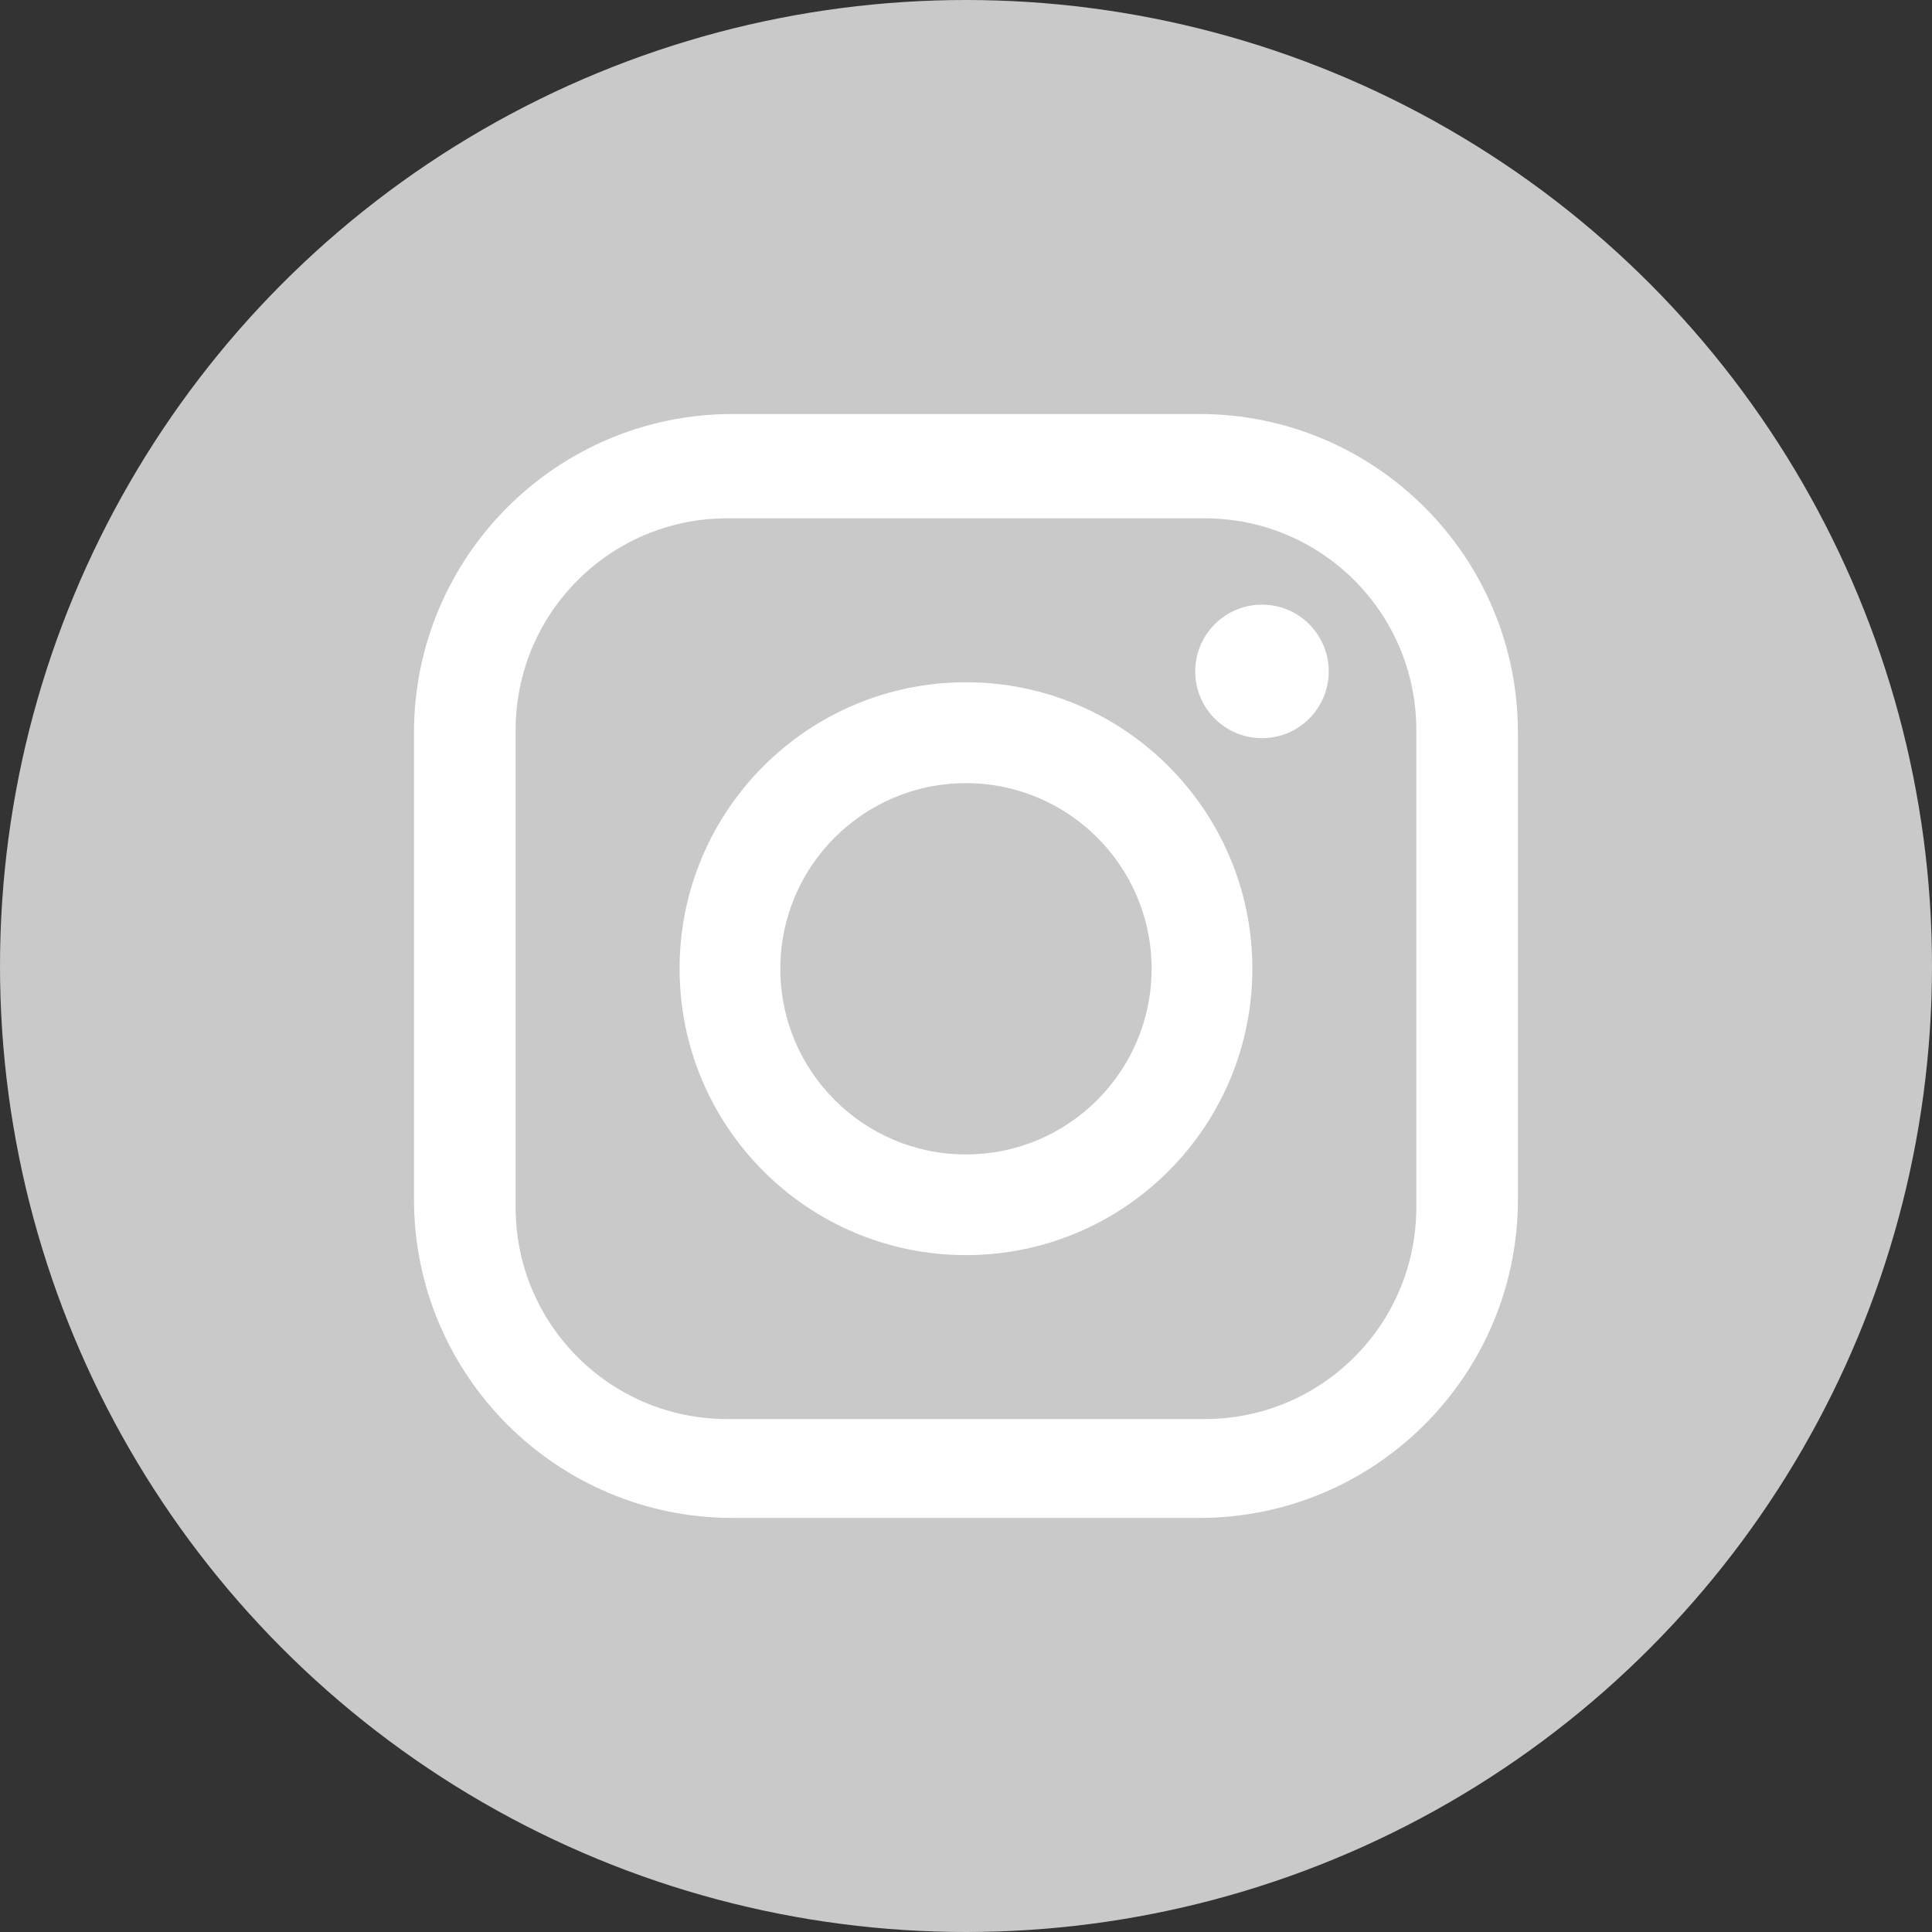 <svg width="28" height="28" viewBox="0 0 28 28" fill="none" xmlns="http://www.w3.org/2000/svg">
<rect x="0" y="0" width="28" height="28" fill="#333333" stroke="none"/>
<circle cx="14" cy="14" r="14" fill="#C9C9C9"/>
<g clip-path="url(#clip0_2014_25589)">
<path d="M17.381 6H10.618C8.068 6 6 8.068 6 10.618V17.381C6 19.931 8.068 21.999 10.618 21.999H17.381C19.931 21.999 21.999 19.931 21.999 17.381V10.618C22 8.068 19.933 6 17.381 6ZM20.526 17.5C20.526 19.193 19.154 20.566 17.46 20.566H10.538C8.846 20.566 7.473 19.194 7.473 17.5V10.578C7.473 8.886 8.845 7.512 10.538 7.512H17.46C19.153 7.512 20.526 8.884 20.526 10.578V17.5Z" fill="white"/>
<path d="M13.999 9.888C11.707 9.888 9.849 11.747 9.849 14.039C9.849 16.331 11.708 18.19 13.999 18.19C16.291 18.19 18.15 16.331 18.15 14.039C18.15 11.747 16.291 9.888 13.999 9.888ZM13.999 16.731C12.513 16.731 11.309 15.525 11.309 14.04C11.309 12.555 12.514 11.35 13.999 11.35C15.485 11.35 16.69 12.555 16.69 14.04C16.69 15.525 15.485 16.731 13.999 16.731Z" fill="white"/>
<path d="M18.29 10.698C18.824 10.698 19.257 10.265 19.257 9.731C19.257 9.196 18.824 8.763 18.29 8.763C17.755 8.763 17.322 9.196 17.322 9.731C17.322 10.265 17.755 10.698 18.29 10.698Z" fill="white"/>
</g>
<defs>
<clipPath id="clip0_2014_25589">
<rect width="16" height="16" fill="white" transform="translate(6 6)"/>
</clipPath>
</defs>
</svg>

